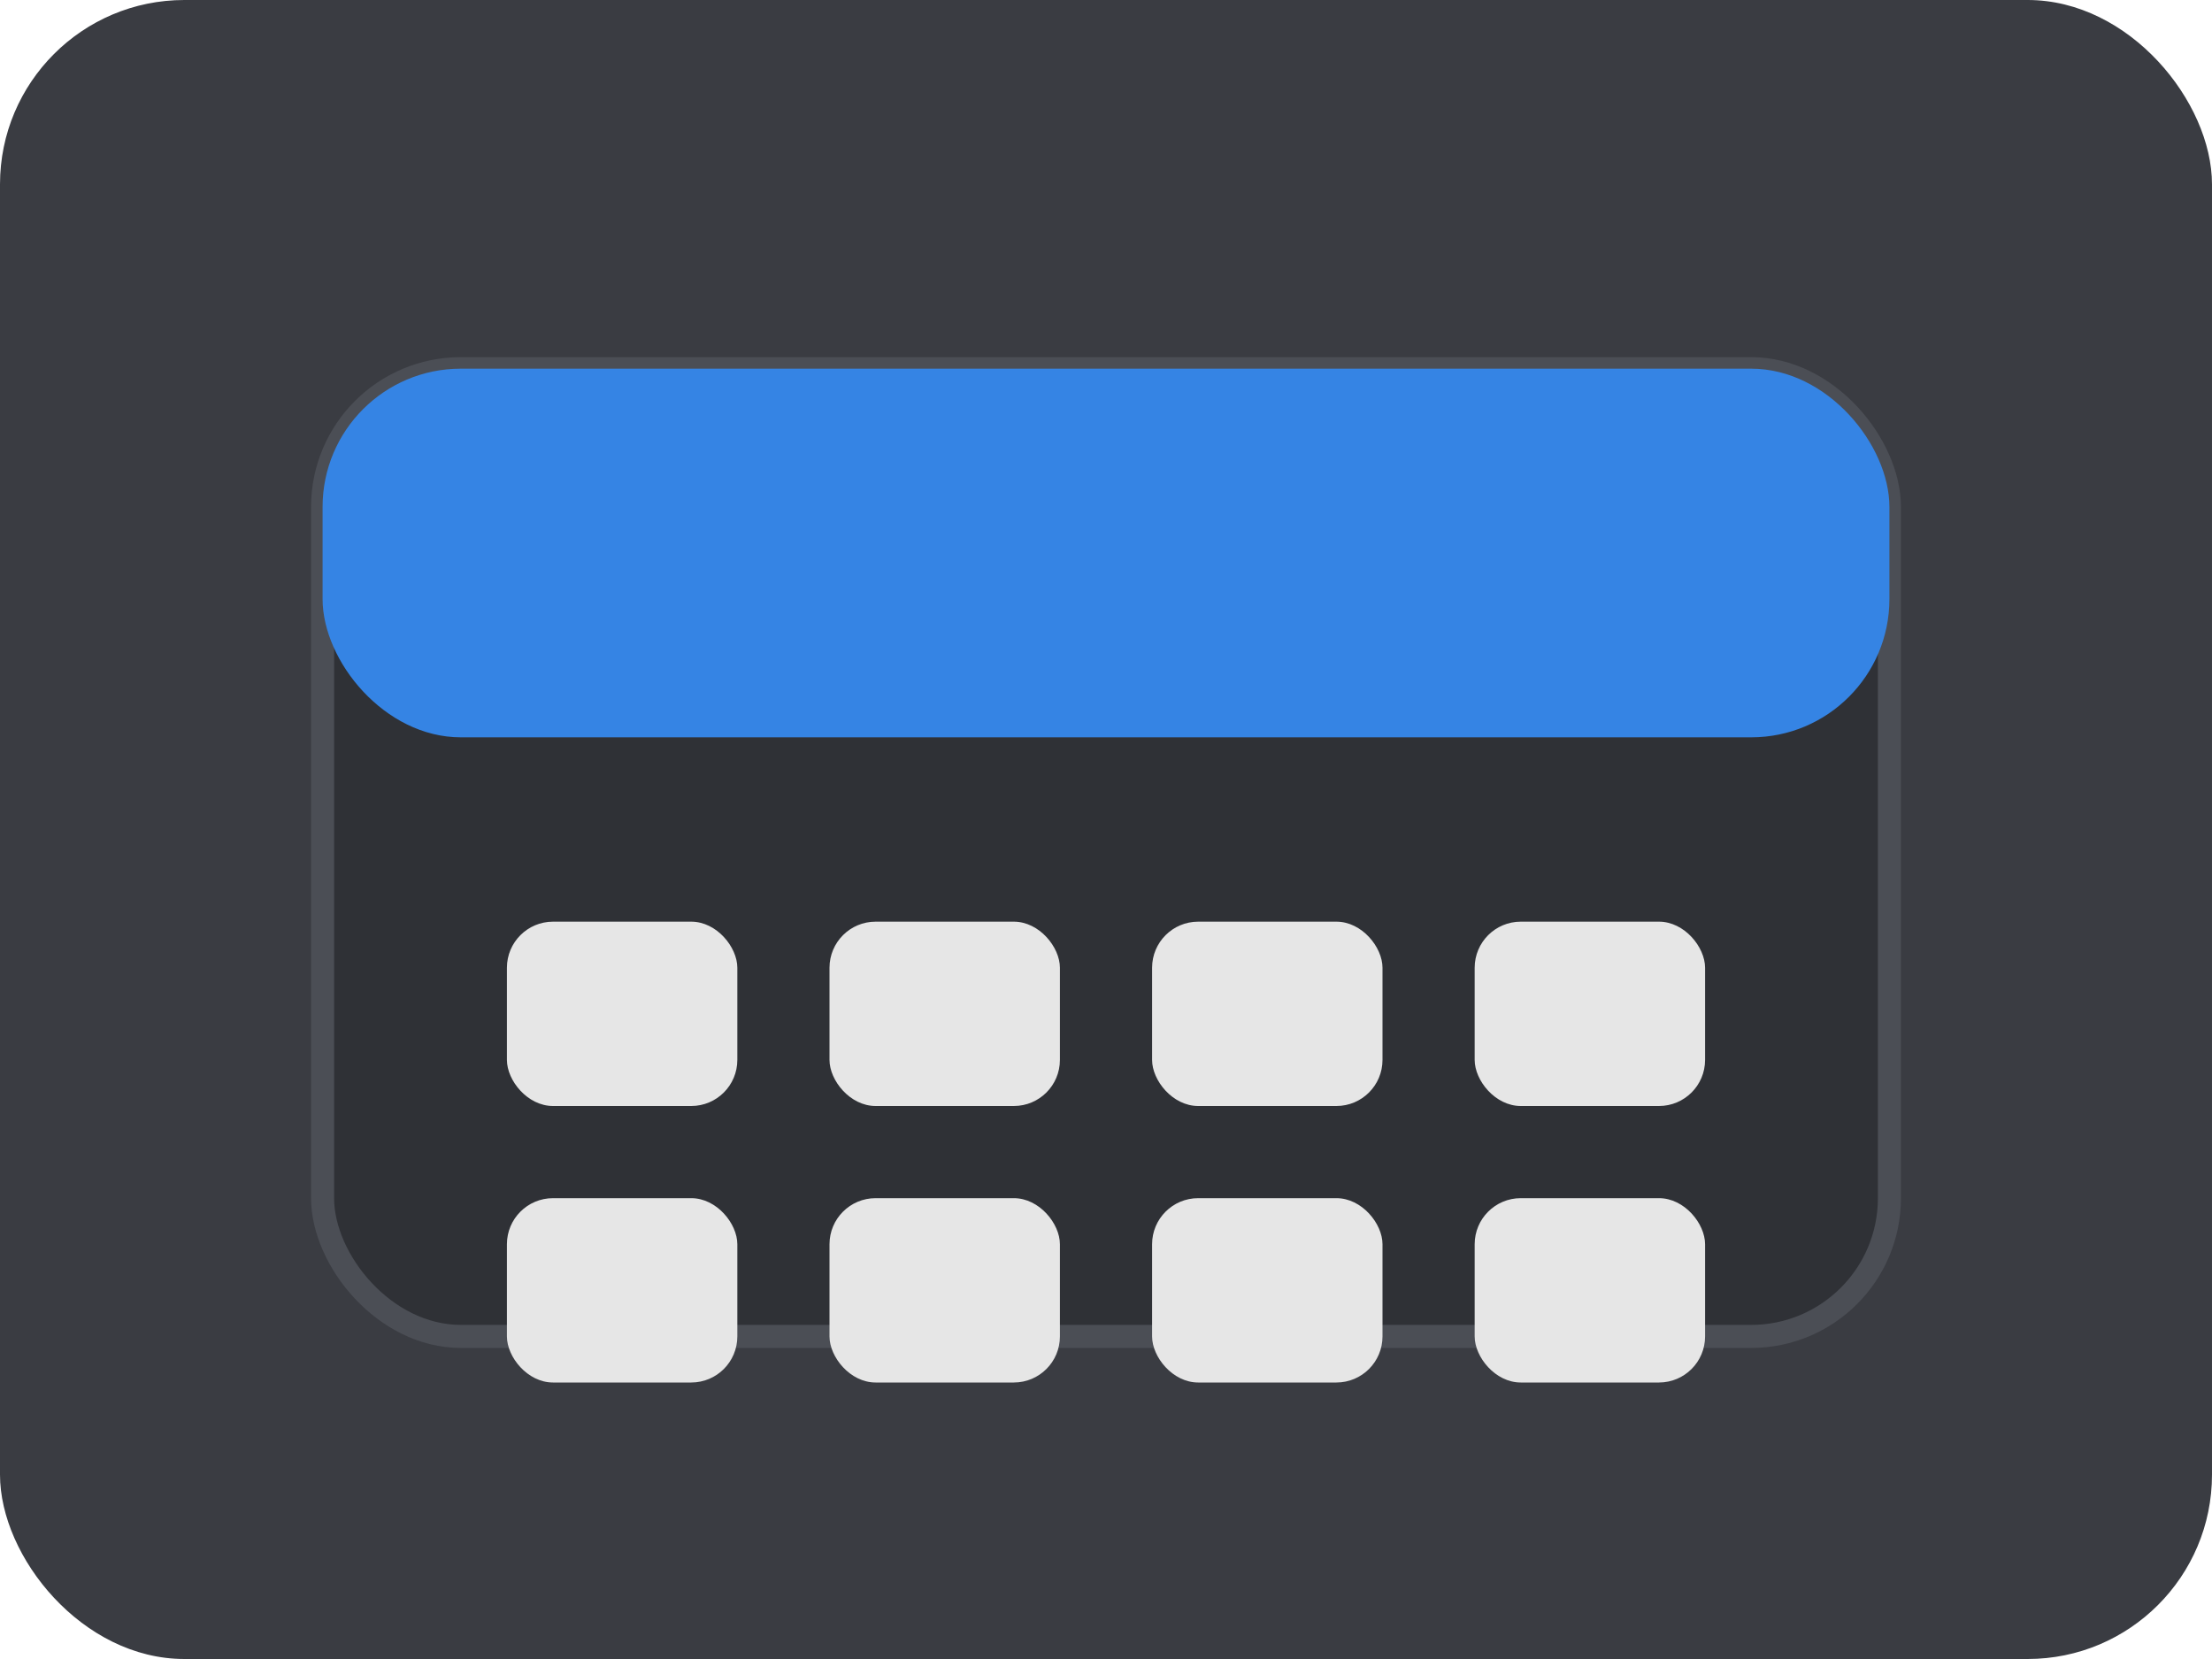 <svg width="96" height="72" viewBox="0 0 96 72" xmlns="http://www.w3.org/2000/svg">
<rect x="0" y="0" width="96" height="72" rx="8" ry="8" fill="#3a3c42"/>

<rect x="14" y="16" width="68" height="42" rx="6" fill="#2f3136" stroke="#4b4e55"/>
<rect x="14" y="16" width="68" height="16" rx="6" fill="#3584e4"/>
<g fill="#e6e6e6">
  <rect x="22" y="40" width="10" height="8" rx="2"/><rect x="36" y="40" width="10" height="8" rx="2"/>
  <rect x="50" y="40" width="10" height="8" rx="2"/><rect x="64" y="40" width="10" height="8" rx="2"/>
  <rect x="22" y="52" width="10" height="8" rx="2"/><rect x="36" y="52" width="10" height="8" rx="2"/>
  <rect x="50" y="52" width="10" height="8" rx="2"/><rect x="64" y="52" width="10" height="8" rx="2"/>
</g>

</svg>